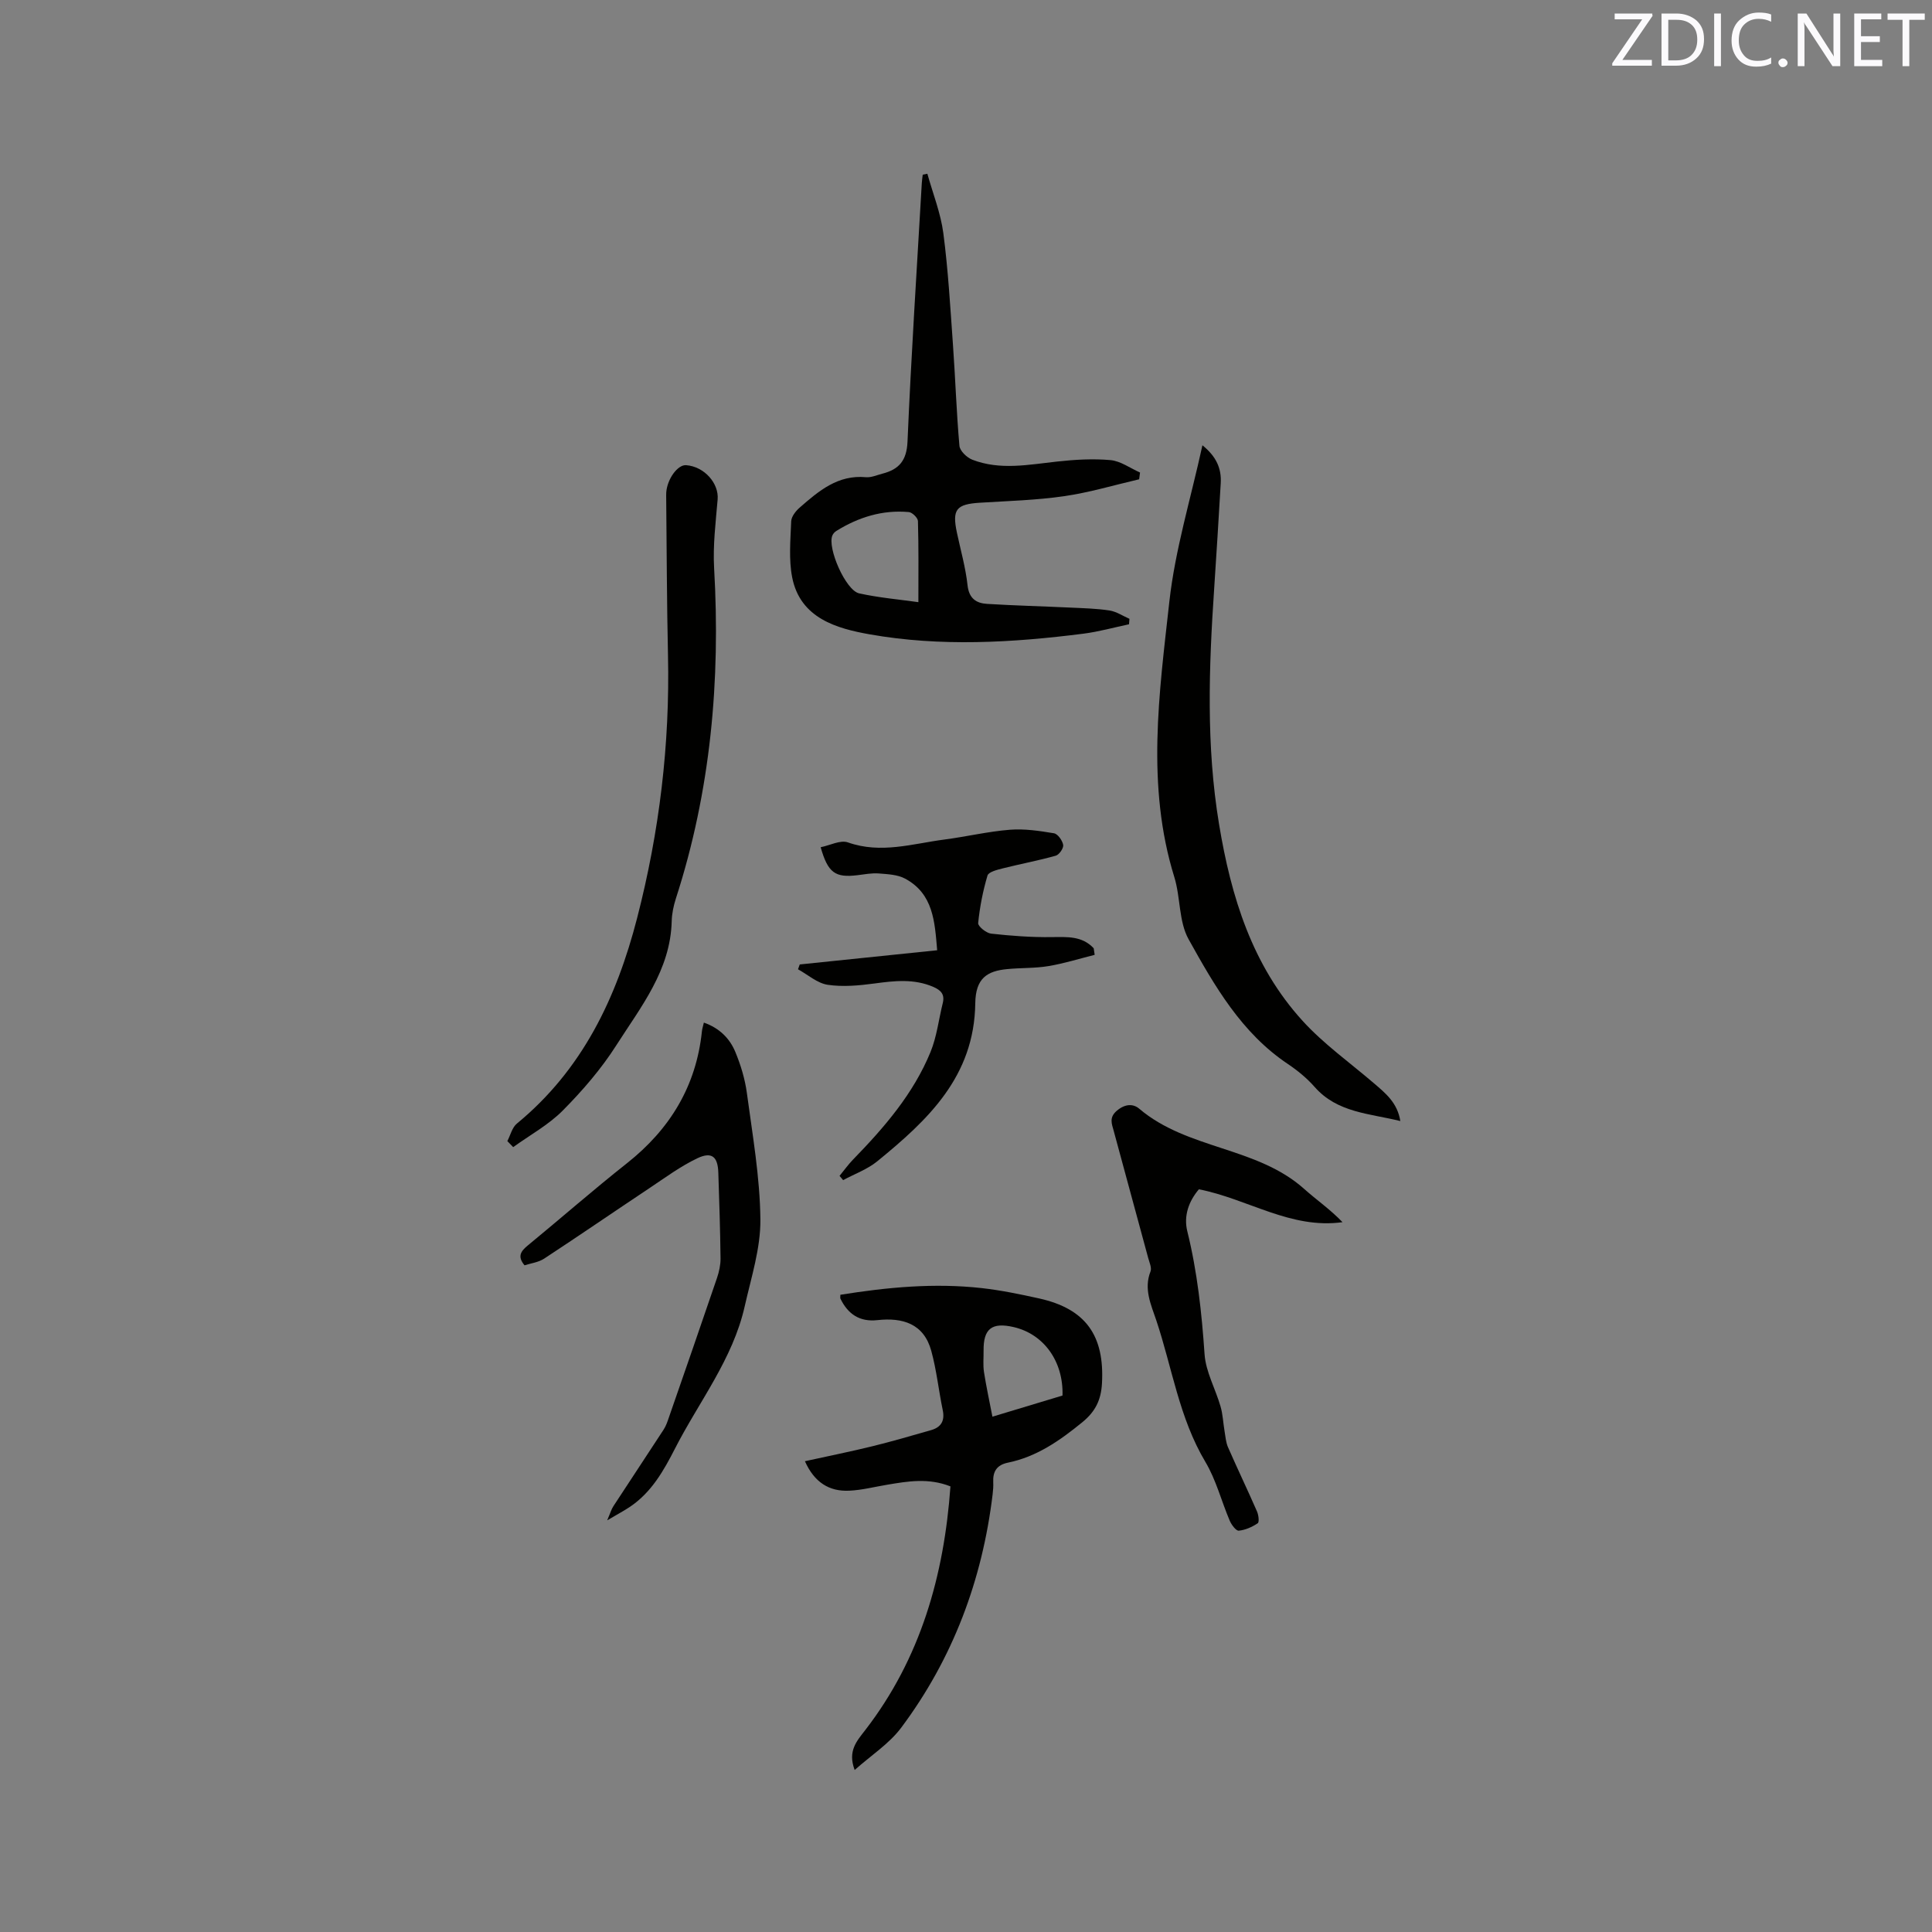 <svg enable-background="new 0 0 400 400" viewBox="0 0 400 400" xmlns="http://www.w3.org/2000/svg"><rect x="0" y="0" width="400" height="400" fill="#808080" stroke="none"/><path d="m192 35.97c1.14 4.1 2.76 8.14 3.31 12.32 1 7.65 1.44 15.38 1.99 23.09.5 6.97.72 13.96 1.34 20.92.09 1.05 1.53 2.43 2.65 2.87 5.77 2.24 11.67 1.03 17.57.39 3.66-.4 7.4-.63 11.05-.3 2.1.19 4.08 1.67 6.12 2.57-.06.47-.12.93-.18 1.4-5.17 1.2-10.3 2.74-15.53 3.5-5.74.83-11.59.99-17.4 1.35-4.94.3-5.83 1.38-4.8 6.21.77 3.62 1.8 7.22 2.2 10.88.3 2.75 1.81 3.73 4.07 3.86 5.69.35 11.39.49 17.09.76 2.74.13 5.51.19 8.21.6 1.44.22 2.77 1.13 4.15 1.73-.03.38-.06.75-.09 1.13-3.13.66-6.23 1.53-9.39 1.94-14.76 1.88-29.65 2.74-44.32.14-6.67-1.19-14.36-3.26-16.03-11.8-.73-3.75-.35-7.74-.2-11.61.04-.98.95-2.13 1.77-2.84 3.93-3.43 7.89-6.82 13.7-6.28 1.1.1 2.27-.44 3.4-.73 3.42-.88 5.04-2.67 5.21-6.63.76-17.86 1.93-35.7 2.96-53.55.03-.57.13-1.15.19-1.72.31-.07.63-.13.96-.2zm-1.86 88.7c0-5.86.07-11.33-.09-16.79-.02-.66-1.17-1.79-1.87-1.86-5.44-.5-10.42 1.05-15.02 3.9-.34.21-.66.56-.82.93-1.11 2.53 2.74 11.39 5.54 12 4.08.9 8.27 1.26 12.26 1.82z" fill="#010100"/><path d="m173.99 268.07c9.71-1.56 19.47-2.48 29.3-1.38 3.98.45 7.94 1.27 11.86 2.14 9.62 2.14 13.56 7.66 13 17.61-.19 3.37-1.33 5.79-4.08 8.03-4.66 3.8-9.43 7.14-15.4 8.36-2.29.47-3.14 1.83-3.03 4.04.04.84-.03 1.7-.13 2.54-2.14 17.72-8.22 33.96-18.91 48.27-2.5 3.35-6.27 5.76-9.65 8.78-1.49-3.95.44-6 2.21-8.29 11.45-14.85 16.3-31.99 17.62-50.43-4.57-1.8-8.84-1.06-13.11-.34-2.6.43-5.2 1.11-7.82 1.23-4.22.21-7.27-1.77-9.2-6.1 4.75-1.05 9.37-1.97 13.93-3.09 4.1-1.01 8.17-2.19 12.23-3.36 2.03-.59 2.83-1.92 2.38-4.1-.85-4.09-1.28-8.29-2.38-12.3-1.54-5.63-5.92-6.94-11.17-6.36-3.66.4-6.08-1.25-7.63-4.43-.09-.17-.02-.4-.02-.82zm45.99 20.86c.21-7.11-3.9-12.73-10.1-14.17-4.52-1.05-6.29.33-6.24 4.86.02 1.48-.14 2.98.08 4.43.47 3.03 1.13 6.03 1.75 9.26 5.31-1.61 9.83-2.97 14.51-4.38z" fill="#010100"/><path d="m248.95 92.19c2.86 2.31 3.97 4.79 3.79 7.85-.43 7.29-.87 14.57-1.36 21.85-1.1 16.28-1.68 32.5 1.01 48.74 2.49 15.05 6.85 29.25 17.3 40.73 4.38 4.81 9.81 8.66 14.78 12.93 2.39 2.05 4.86 4.03 5.45 7.81-6.42-1.59-13.03-1.7-17.74-7.06-1.59-1.81-3.53-3.4-5.54-4.75-9.6-6.42-15.17-16.15-20.55-25.82-2.06-3.69-1.66-8.67-2.96-12.88-5.86-18.92-3.13-38.05-1.03-57.01 1.19-10.76 4.43-21.3 6.85-32.39z" fill="#010100"/><path d="m105.04 236.25c.64-1.23.99-2.81 1.97-3.62 13.55-11.14 20.62-25.97 24.9-42.56 4.61-17.87 6.8-35.97 6.39-54.41-.24-10.81-.26-21.62-.37-32.43 0-.42-.02-.85.01-1.27.2-2.8 2.37-5.78 4.11-5.65 3.77.28 6.81 3.75 6.53 7.08-.4 4.74-1 9.52-.73 14.24 1.34 23.28-.71 46.13-7.92 68.41-.48 1.5-.82 3.1-.86 4.67-.25 10.17-6.4 17.76-11.47 25.71-3.11 4.88-6.99 9.37-11.07 13.49-2.96 2.99-6.82 5.09-10.28 7.59-.41-.42-.81-.83-1.21-1.25z" fill="#010100"/><path d="m226.64 197.69c-3.19.8-6.34 1.79-9.57 2.33-2.8.47-5.69.34-8.53.62-4.12.39-6.55 1.85-6.62 7.07-.2 15.19-9.82 24.18-20.3 32.73-2.05 1.67-4.69 2.61-7.06 3.89-.25-.29-.49-.59-.74-.88.93-1.13 1.78-2.33 2.79-3.37 6.46-6.64 12.5-13.62 16.05-22.29 1.3-3.18 1.69-6.74 2.53-10.11.45-1.81-.39-2.68-1.97-3.36-4-1.72-8.03-1.26-12.17-.7-3.2.43-6.54.74-9.69.27-2.16-.33-4.1-2.09-6.14-3.21.12-.33.24-.67.36-1 9.41-.97 18.81-1.94 28.45-2.94-.5-5.86-.76-11.67-6.64-14.83-1.56-.84-3.6-.92-5.45-1.07-1.46-.11-2.95.18-4.42.36-4.6.56-6.11-.49-7.61-5.79 1.92-.38 4.08-1.55 5.64-1 6.84 2.42 13.4.26 20.03-.6 4.51-.59 8.98-1.66 13.5-2.02 3.01-.24 6.12.23 9.13.73.79.13 1.75 1.49 1.91 2.41.12.66-.82 2.03-1.53 2.23-3.62 1.02-7.34 1.71-10.99 2.63-1.14.29-2.93.73-3.15 1.48-.95 3.2-1.6 6.52-1.93 9.84-.07.67 1.67 2.07 2.68 2.19 4.15.46 8.34.77 12.51.72 3.23-.04 6.33-.27 8.73 2.31.06.43.13.89.2 1.36z" fill="#010100"/><path d="m108.6 261.97c-1.54-1.85-.77-2.92.65-4.09 6.87-5.65 13.57-11.52 20.55-17.04 8.92-7.06 14.35-15.97 15.53-27.36.05-.51.23-1.02.4-1.76 3.18 1.11 5.34 3.24 6.51 6.07 1.12 2.7 2 5.6 2.39 8.49 1.17 8.7 2.71 17.44 2.8 26.18.06 5.98-1.9 12.02-3.24 17.97-2.46 10.97-9.47 19.75-14.45 29.5-2.33 4.56-4.83 8.97-9.18 11.95-1.29.88-2.68 1.6-4.85 2.89.67-1.55.87-2.3 1.28-2.92 3.45-5.3 6.96-10.56 10.41-15.87.51-.78.81-1.71 1.12-2.61 3.33-9.59 6.66-19.18 9.93-28.79.43-1.28.74-2.68.73-4.02-.07-5.93-.26-11.86-.46-17.79-.11-3.29-1.34-4.38-4.33-2.97-3.49 1.66-6.66 4.01-9.9 6.17-7.29 4.85-14.5 9.81-21.82 14.61-1.18.78-2.75.96-4.07 1.39z" fill="#010100"/><path d="m248.22 246.23c-2.08 2.44-3.2 5.48-2.4 8.7 2.07 8.37 2.98 16.84 3.57 25.43.25 3.66 2.26 7.19 3.31 10.83.48 1.65.54 3.41.83 5.11.19 1.12.27 2.3.71 3.32 1.95 4.46 4.06 8.85 6.01 13.31.32.73.5 2.2.15 2.44-1.16.78-2.57 1.41-3.93 1.54-.56.05-1.5-1.21-1.86-2.05-1.73-4.05-2.82-8.45-5.05-12.19-5.43-9.11-6.88-19.5-10.16-29.3-1.08-3.22-2.64-6.49-1.2-10.13.29-.74-.22-1.85-.47-2.76-2.37-8.79-4.78-17.56-7.15-26.35-.39-1.45-1.02-2.78.7-4.21 1.67-1.39 3.34-1.44 4.59-.37 9.96 8.47 24.32 7.83 34.13 16.59 2.57 2.3 5.44 4.27 7.95 6.9-10.74 1.48-19.52-4.8-29.73-6.81z" fill="#010100"/><g fill="#fbfafc"><path d="m342.2 3.2-6.3 9.2h6.1v1.2h-8.2v-.5l6.2-9.1h-5.7v-1.2h7.8v.4z"/><path d="m344 13.7v-10.9h3.1c1.6 0 3 .5 4.1 1.4 1.1 1 1.6 2.2 1.6 3.9s-.5 3-1.6 4-2.5 1.5-4.2 1.5h-3zm1.4-9.6v8.4h1.6c1.4 0 2.5-.4 3.2-1.1.8-.8 1.2-1.8 1.2-3.2s-.4-2.4-1.2-3.1-1.8-1-3.1-1z"/><path d="m356.3 2.8v10.9h-1.4v-10.9z"/><path d="m366.6 13.2c-.8.4-1.8.6-3 .6-1.6 0-2.8-.5-3.7-1.5s-1.4-2.3-1.4-3.9c0-1.7.5-3.2 1.6-4.2s2.4-1.6 4-1.6c1 0 1.9.1 2.6.4v1.5c-.8-.4-1.6-.6-2.6-.6-1.2 0-2.2.4-3 1.2s-1.1 1.9-1.1 3.3c0 1.3.4 2.3 1.1 3.1s1.6 1.1 2.8 1.1c1.1 0 2-.2 2.8-.7v1.3z"/><path d="m368.2 13c0-.3.1-.5.3-.6.2-.2.4-.3.6-.3.3 0 .5.1.7.3s.3.4.3.6-.1.5-.3.6c-.2.2-.4.3-.7.3s-.5-.1-.6-.3c-.2-.2-.3-.4-.3-.6z"/><path d="m381.1 13.7h-1.7l-5.5-8.4c-.2-.2-.3-.5-.4-.7 0 .2.1.8.1 1.5v7.6h-1.4v-10.9h1.8l5.3 8.3c.3.4.4.6.4.8 0-.3-.1-.8-.1-1.6v-7.5h1.4v10.9z"/><path d="m389.7 13.7h-5.8v-10.9h5.6v1.2h-4.2v3.5h3.9v1.2h-3.9v3.7h4.4z"/><path d="m398.4 4.1h-3.1v9.6h-1.4v-9.6h-3.1v-1.3h7.7v1.3z"/></g></svg>